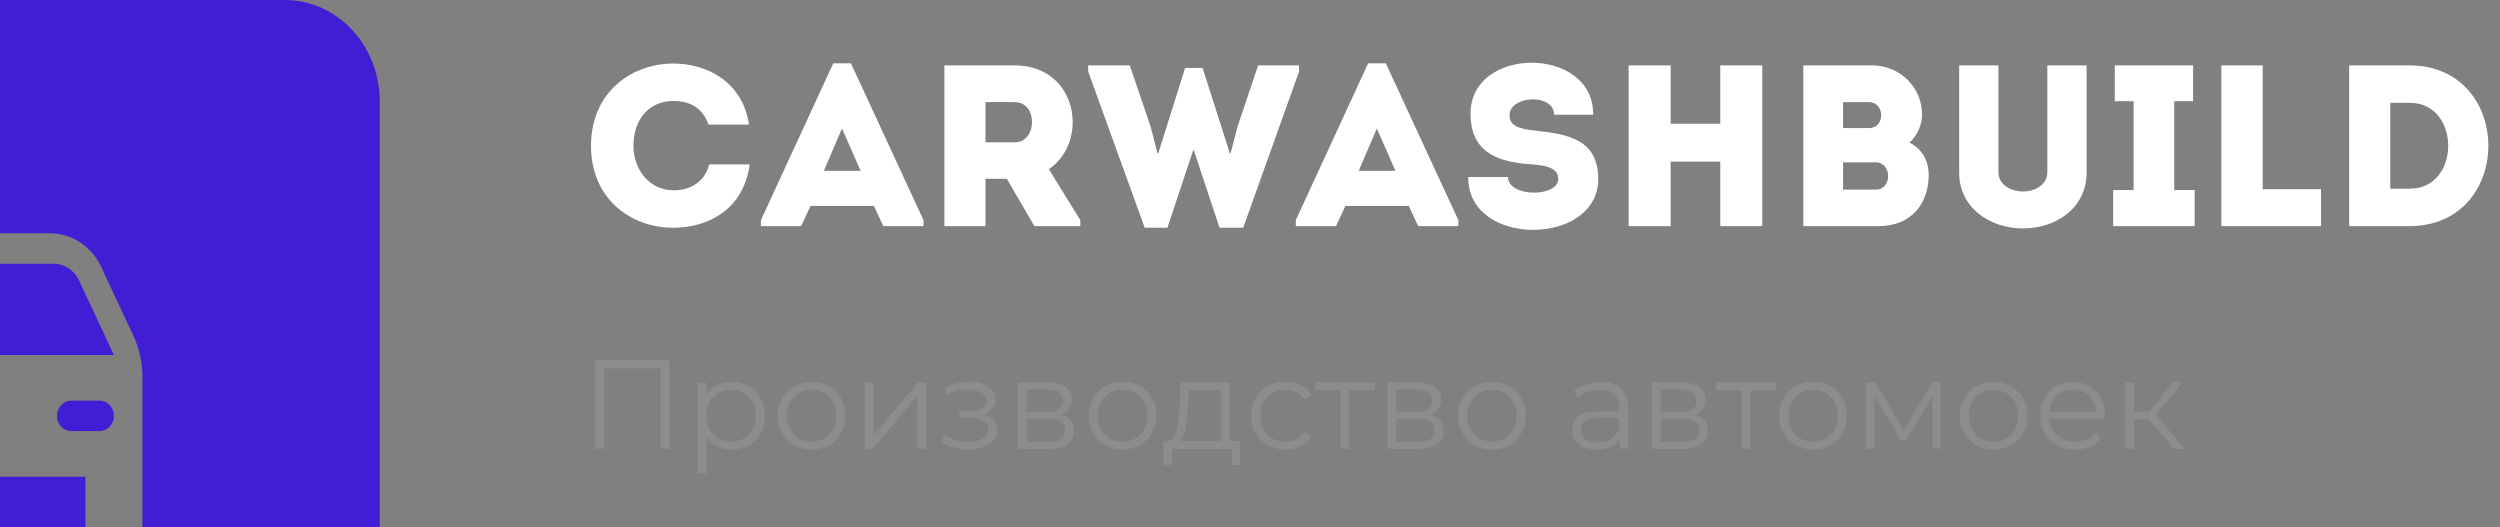 <svg width="237" height="50" viewBox="0 0 237 50" fill="none" xmlns="http://www.w3.org/2000/svg">
<rect x="0" y="0" width="237" height="50" fill="#808080" stroke="none"/>
<path d="M27 0H0V22.115H4.763C6.808 22.115 8.678 23.35 9.593 25.305L12.645 31.827C13.207 33.028 13.5 34.353 13.5 35.697V50H36V9.615C36 4.305 31.971 0 27 0Z" fill="#421DD6"/>
<path d="M8.1 50L8.1 45.192H0V50H8.1Z" fill="#421DD6"/>
<path d="M0 33.654H10.8L7.496 26.595C7.039 25.617 6.104 25 5.081 25H0V33.654Z" fill="#421DD6"/>
<path d="M6.75 37.981H9.45L9.607 37.99C10.279 38.074 10.8 38.683 10.8 39.423C10.8 40.22 10.196 40.865 9.45 40.865H6.75L6.593 40.856C5.921 40.772 5.4 40.163 5.4 39.423C5.4 38.627 6.004 37.981 6.75 37.981Z" fill="#421DD6"/>
<path d="M56.023 13.818C56.045 19 59.964 21.612 63.839 21.59C67.082 21.59 70.501 19.892 71.067 15.582C69.739 15.582 68.541 15.582 67.235 15.582C66.821 17.214 65.493 18.042 63.839 18.042C61.531 18.02 60.051 16.061 60.051 13.818C60.051 11.293 61.553 9.573 63.839 9.573C65.472 9.573 66.625 10.27 67.17 11.815C68.498 11.815 69.673 11.815 71.001 11.815C70.413 7.744 66.996 6.024 63.839 6.024C59.964 6.024 56.045 8.637 56.023 13.818ZM83.74 21.438H87.549V20.872L80.67 6.003H78.994L72.136 20.872V21.438H75.946L76.838 19.522H82.847L83.74 21.438ZM81.585 16.191H78.101L79.821 12.185L81.585 16.191ZM99.434 16.039C103.288 13.426 102.199 6.22 96.212 6.199C93.992 6.199 91.728 6.199 89.529 6.199C89.529 11.293 89.529 16.365 89.529 21.438C90.791 21.438 92.119 21.438 93.426 21.438V16.953H95.45L98.063 21.438H102.417V20.872L99.434 16.039ZM96.212 13.492H93.426C93.426 12.272 93.426 10.923 93.426 9.682C94.34 9.682 95.298 9.66 96.212 9.682C98.433 9.704 98.324 13.492 96.212 13.492ZM112.349 6.438L109.802 14.537H109.736L109.062 11.946L107.102 6.199H103.162V6.786L108.517 21.59H110.673L113.111 14.254H113.176L115.614 21.59H117.857L123.147 6.786V6.199H119.272L117.334 11.946L116.659 14.537H116.594L114.003 6.438C113.394 6.438 112.958 6.438 112.349 6.438ZM134.445 21.438H138.255V20.872L131.375 6.003H129.699L122.841 20.872V21.438H126.651L127.544 19.522H133.552L134.445 21.438ZM132.29 16.191H128.807L130.526 12.185L132.29 16.191ZM142.955 16.779C141.627 16.779 140.495 16.779 139.189 16.779C139.102 23.484 151.511 23.375 151.511 16.975C151.511 13.165 148.55 12.708 145.524 12.381C144.153 12.229 143.021 11.989 143.108 10.836C143.238 9.029 147.331 8.854 147.331 10.879C148.659 10.879 149.661 10.879 151.032 10.879C151.119 4.304 139.276 4.304 139.407 10.879C139.45 14.188 141.627 15.32 144.936 15.56C146.46 15.647 147.723 15.886 147.723 16.953C147.723 18.738 142.955 18.716 142.955 16.779ZM167.065 6.199C165.737 6.199 164.409 6.199 163.081 6.199V11.728H158.378V6.199C157.05 6.199 155.701 6.199 154.394 6.199V21.438C155.701 21.438 157.05 21.438 158.378 21.438V15.32H163.081V21.438C164.409 21.438 165.737 21.438 167.065 21.438V6.199ZM182.211 10.879C182.211 8.245 180.099 6.199 177.465 6.199H170.955V21.438H178.096C181.209 21.438 182.82 19.282 182.842 16.627C182.842 15.277 182.254 14.145 181.013 13.513C181.754 12.904 182.211 11.793 182.211 10.879ZM177.813 15.386C179.381 15.386 179.402 17.976 177.835 17.976H174.722V15.386H177.813ZM177.16 9.682C178.727 9.682 178.727 12.142 177.182 12.142H174.722V9.682H177.16ZM191.78 18.15C190.648 18.15 189.45 17.541 189.45 16.3V6.199C188.231 6.199 186.947 6.199 185.728 6.199V16.365C185.728 19.718 188.667 21.655 191.78 21.655C194.915 21.655 197.81 19.718 197.81 16.365V6.199C196.591 6.199 195.328 6.199 194.087 6.199V16.3C194.087 17.541 192.912 18.15 191.78 18.15ZM206.119 18.02V9.595H207.905V6.199H200.481V9.595H202.266V18.02H200.329V21.438H208.057V18.02H206.119ZM214.502 6.199C213.174 6.199 211.89 6.199 210.584 6.199V21.438C213.675 21.438 216.897 21.438 220.032 21.438C220.032 20.131 220.032 19.239 220.032 17.933H214.502C214.502 11.445 214.502 14.079 214.502 6.199ZM228.45 6.199H222.703V21.438H228.45C238.377 21.394 238.377 6.242 228.45 6.199ZM226.599 9.747H228.45C233.305 9.747 233.305 17.889 228.45 17.889H226.599V9.747Z" fill="white"/>
<path opacity="0.1" d="M63.484 34.162V42.562H62.608V34.93H57.292V42.562H56.416V34.162H63.484ZM69.366 36.202C69.958 36.202 70.494 36.338 70.974 36.61C71.454 36.874 71.83 37.25 72.102 37.738C72.374 38.226 72.51 38.782 72.51 39.406C72.51 40.038 72.374 40.598 72.102 41.086C71.83 41.574 71.454 41.954 70.974 42.226C70.502 42.49 69.966 42.622 69.366 42.622C68.854 42.622 68.39 42.518 67.974 42.31C67.566 42.094 67.23 41.782 66.966 41.374V44.89H66.114V36.25H66.93V37.498C67.186 37.082 67.522 36.762 67.938 36.538C68.362 36.314 68.838 36.202 69.366 36.202ZM69.306 41.866C69.746 41.866 70.146 41.766 70.506 41.566C70.866 41.358 71.146 41.066 71.346 40.69C71.554 40.314 71.658 39.886 71.658 39.406C71.658 38.926 71.554 38.502 71.346 38.134C71.146 37.758 70.866 37.466 70.506 37.258C70.146 37.05 69.746 36.946 69.306 36.946C68.858 36.946 68.454 37.05 68.094 37.258C67.742 37.466 67.462 37.758 67.254 38.134C67.054 38.502 66.954 38.926 66.954 39.406C66.954 39.886 67.054 40.314 67.254 40.69C67.462 41.066 67.742 41.358 68.094 41.566C68.454 41.766 68.858 41.866 69.306 41.866ZM76.945 42.622C76.337 42.622 75.789 42.486 75.301 42.214C74.813 41.934 74.429 41.55 74.149 41.062C73.869 40.574 73.729 40.022 73.729 39.406C73.729 38.79 73.869 38.238 74.149 37.75C74.429 37.262 74.813 36.882 75.301 36.61C75.789 36.338 76.337 36.202 76.945 36.202C77.553 36.202 78.101 36.338 78.589 36.61C79.077 36.882 79.457 37.262 79.729 37.75C80.009 38.238 80.149 38.79 80.149 39.406C80.149 40.022 80.009 40.574 79.729 41.062C79.457 41.55 79.077 41.934 78.589 42.214C78.101 42.486 77.553 42.622 76.945 42.622ZM76.945 41.866C77.393 41.866 77.793 41.766 78.145 41.566C78.505 41.358 78.785 41.066 78.985 40.69C79.185 40.314 79.285 39.886 79.285 39.406C79.285 38.926 79.185 38.498 78.985 38.122C78.785 37.746 78.505 37.458 78.145 37.258C77.793 37.05 77.393 36.946 76.945 36.946C76.497 36.946 76.093 37.05 75.733 37.258C75.381 37.458 75.101 37.746 74.893 38.122C74.693 38.498 74.593 38.926 74.593 39.406C74.593 39.886 74.693 40.314 74.893 40.69C75.101 41.066 75.381 41.358 75.733 41.566C76.093 41.766 76.497 41.866 76.945 41.866ZM81.97 36.25H82.822V41.266L87.034 36.25H87.79V42.562H86.938V37.546L82.738 42.562H81.97V36.25ZM93.175 39.274C93.623 39.378 93.967 39.558 94.207 39.814C94.455 40.07 94.579 40.382 94.579 40.75C94.579 41.118 94.451 41.446 94.195 41.734C93.947 42.022 93.607 42.246 93.175 42.406C92.743 42.558 92.267 42.634 91.747 42.634C91.291 42.634 90.843 42.57 90.403 42.442C89.963 42.306 89.579 42.11 89.251 41.854L89.539 41.218C89.827 41.434 90.163 41.602 90.547 41.722C90.931 41.842 91.319 41.902 91.711 41.902C92.295 41.902 92.771 41.794 93.139 41.578C93.515 41.354 93.703 41.054 93.703 40.678C93.703 40.342 93.551 40.082 93.247 39.898C92.943 39.706 92.527 39.61 91.999 39.61H90.919V38.986H91.951C92.423 38.986 92.803 38.898 93.091 38.722C93.379 38.538 93.523 38.294 93.523 37.99C93.523 37.654 93.359 37.39 93.031 37.198C92.711 37.006 92.291 36.91 91.771 36.91C91.091 36.91 90.419 37.082 89.755 37.426L89.515 36.766C90.267 36.374 91.047 36.178 91.855 36.178C92.335 36.178 92.767 36.25 93.151 36.394C93.543 36.53 93.847 36.726 94.063 36.982C94.287 37.238 94.399 37.534 94.399 37.87C94.399 38.19 94.287 38.474 94.063 38.722C93.847 38.97 93.551 39.154 93.175 39.274ZM100.533 39.298C101.389 39.498 101.817 40.014 101.817 40.846C101.817 41.398 101.613 41.822 101.205 42.118C100.797 42.414 100.189 42.562 99.381 42.562H96.513V36.25H99.297C100.017 36.25 100.581 36.39 100.989 36.67C101.397 36.95 101.601 37.35 101.601 37.87C101.601 38.214 101.505 38.51 101.313 38.758C101.129 38.998 100.869 39.178 100.533 39.298ZM97.341 39.058H99.237C99.725 39.058 100.097 38.966 100.353 38.782C100.617 38.598 100.749 38.33 100.749 37.978C100.749 37.626 100.617 37.362 100.353 37.186C100.097 37.01 99.725 36.922 99.237 36.922H97.341V39.058ZM99.345 41.89C99.889 41.89 100.297 41.802 100.569 41.626C100.841 41.45 100.977 41.174 100.977 40.798C100.977 40.422 100.853 40.146 100.605 39.97C100.357 39.786 99.965 39.694 99.429 39.694H97.341V41.89H99.345ZM106.418 42.622C105.81 42.622 105.262 42.486 104.774 42.214C104.286 41.934 103.902 41.55 103.622 41.062C103.342 40.574 103.202 40.022 103.202 39.406C103.202 38.79 103.342 38.238 103.622 37.75C103.902 37.262 104.286 36.882 104.774 36.61C105.262 36.338 105.81 36.202 106.418 36.202C107.026 36.202 107.574 36.338 108.062 36.61C108.55 36.882 108.93 37.262 109.202 37.75C109.482 38.238 109.622 38.79 109.622 39.406C109.622 40.022 109.482 40.574 109.202 41.062C108.93 41.55 108.55 41.934 108.062 42.214C107.574 42.486 107.026 42.622 106.418 42.622ZM106.418 41.866C106.866 41.866 107.266 41.766 107.618 41.566C107.978 41.358 108.258 41.066 108.458 40.69C108.658 40.314 108.758 39.886 108.758 39.406C108.758 38.926 108.658 38.498 108.458 38.122C108.258 37.746 107.978 37.458 107.618 37.258C107.266 37.05 106.866 36.946 106.418 36.946C105.97 36.946 105.566 37.05 105.206 37.258C104.854 37.458 104.574 37.746 104.366 38.122C104.166 38.498 104.066 38.926 104.066 39.406C104.066 39.886 104.166 40.314 104.366 40.69C104.574 41.066 104.854 41.358 105.206 41.566C105.566 41.766 105.97 41.866 106.418 41.866ZM117.563 41.818V44.086H116.759V42.562H111.107V44.086H110.303V41.818H110.663C111.087 41.794 111.375 41.482 111.527 40.882C111.679 40.282 111.783 39.442 111.839 38.362L111.923 36.25H116.579V41.818H117.563ZM112.619 38.41C112.579 39.306 112.503 40.046 112.391 40.63C112.279 41.206 112.079 41.602 111.791 41.818H115.727V37.006H112.691L112.619 38.41ZM121.864 42.622C121.24 42.622 120.68 42.486 120.184 42.214C119.696 41.942 119.312 41.562 119.032 41.074C118.752 40.578 118.612 40.022 118.612 39.406C118.612 38.79 118.752 38.238 119.032 37.75C119.312 37.262 119.696 36.882 120.184 36.61C120.68 36.338 121.24 36.202 121.864 36.202C122.408 36.202 122.892 36.31 123.316 36.526C123.748 36.734 124.088 37.042 124.336 37.45L123.7 37.882C123.492 37.57 123.228 37.338 122.908 37.186C122.588 37.026 122.24 36.946 121.864 36.946C121.408 36.946 120.996 37.05 120.628 37.258C120.268 37.458 119.984 37.746 119.776 38.122C119.576 38.498 119.476 38.926 119.476 39.406C119.476 39.894 119.576 40.326 119.776 40.702C119.984 41.07 120.268 41.358 120.628 41.566C120.996 41.766 121.408 41.866 121.864 41.866C122.24 41.866 122.588 41.79 122.908 41.638C123.228 41.486 123.492 41.254 123.7 40.942L124.336 41.374C124.088 41.782 123.748 42.094 123.316 42.31C122.884 42.518 122.4 42.622 121.864 42.622ZM130.308 37.006H127.92V42.562H127.068V37.006H124.68V36.25H130.308V37.006ZM135.56 39.298C136.416 39.498 136.844 40.014 136.844 40.846C136.844 41.398 136.64 41.822 136.232 42.118C135.824 42.414 135.216 42.562 134.408 42.562H131.54V36.25H134.324C135.044 36.25 135.608 36.39 136.016 36.67C136.424 36.95 136.628 37.35 136.628 37.87C136.628 38.214 136.532 38.51 136.34 38.758C136.156 38.998 135.896 39.178 135.56 39.298ZM132.368 39.058H134.264C134.752 39.058 135.124 38.966 135.38 38.782C135.644 38.598 135.776 38.33 135.776 37.978C135.776 37.626 135.644 37.362 135.38 37.186C135.124 37.01 134.752 36.922 134.264 36.922H132.368V39.058ZM134.372 41.89C134.916 41.89 135.324 41.802 135.596 41.626C135.868 41.45 136.004 41.174 136.004 40.798C136.004 40.422 135.88 40.146 135.632 39.97C135.384 39.786 134.992 39.694 134.456 39.694H132.368V41.89H134.372ZM141.445 42.622C140.837 42.622 140.289 42.486 139.801 42.214C139.313 41.934 138.929 41.55 138.649 41.062C138.369 40.574 138.229 40.022 138.229 39.406C138.229 38.79 138.369 38.238 138.649 37.75C138.929 37.262 139.313 36.882 139.801 36.61C140.289 36.338 140.837 36.202 141.445 36.202C142.053 36.202 142.601 36.338 143.089 36.61C143.577 36.882 143.957 37.262 144.229 37.75C144.509 38.238 144.649 38.79 144.649 39.406C144.649 40.022 144.509 40.574 144.229 41.062C143.957 41.55 143.577 41.934 143.089 42.214C142.601 42.486 142.053 42.622 141.445 42.622ZM141.445 41.866C141.893 41.866 142.293 41.766 142.645 41.566C143.005 41.358 143.285 41.066 143.485 40.69C143.685 40.314 143.785 39.886 143.785 39.406C143.785 38.926 143.685 38.498 143.485 38.122C143.285 37.746 143.005 37.458 142.645 37.258C142.293 37.05 141.893 36.946 141.445 36.946C140.997 36.946 140.593 37.05 140.233 37.258C139.881 37.458 139.601 37.746 139.393 38.122C139.193 38.498 139.093 38.926 139.093 39.406C139.093 39.886 139.193 40.314 139.393 40.69C139.601 41.066 139.881 41.358 140.233 41.566C140.593 41.766 140.997 41.866 141.445 41.866ZM151.782 36.202C152.606 36.202 153.238 36.41 153.678 36.826C154.118 37.234 154.338 37.842 154.338 38.65V42.562H153.522V41.578C153.33 41.906 153.046 42.162 152.67 42.346C152.302 42.53 151.862 42.622 151.35 42.622C150.646 42.622 150.086 42.454 149.67 42.118C149.254 41.782 149.046 41.338 149.046 40.786C149.046 40.25 149.238 39.818 149.622 39.49C150.014 39.162 150.634 38.998 151.482 38.998H153.486V38.614C153.486 38.07 153.334 37.658 153.03 37.378C152.726 37.09 152.282 36.946 151.698 36.946C151.298 36.946 150.914 37.014 150.546 37.15C150.178 37.278 149.862 37.458 149.598 37.69L149.214 37.054C149.534 36.782 149.918 36.574 150.366 36.43C150.814 36.278 151.286 36.202 151.782 36.202ZM151.482 41.95C151.962 41.95 152.374 41.842 152.718 41.626C153.062 41.402 153.318 41.082 153.486 40.666V39.634H151.506C150.426 39.634 149.886 40.01 149.886 40.762C149.886 41.13 150.026 41.422 150.306 41.638C150.586 41.846 150.978 41.95 151.482 41.95ZM160.627 39.298C161.483 39.498 161.911 40.014 161.911 40.846C161.911 41.398 161.707 41.822 161.299 42.118C160.891 42.414 160.283 42.562 159.475 42.562H156.607V36.25H159.391C160.111 36.25 160.675 36.39 161.083 36.67C161.491 36.95 161.695 37.35 161.695 37.87C161.695 38.214 161.599 38.51 161.407 38.758C161.223 38.998 160.963 39.178 160.627 39.298ZM157.435 39.058H159.331C159.819 39.058 160.191 38.966 160.447 38.782C160.711 38.598 160.843 38.33 160.843 37.978C160.843 37.626 160.711 37.362 160.447 37.186C160.191 37.01 159.819 36.922 159.331 36.922H157.435V39.058ZM159.439 41.89C159.983 41.89 160.391 41.802 160.663 41.626C160.935 41.45 161.071 41.174 161.071 40.798C161.071 40.422 160.947 40.146 160.699 39.97C160.451 39.786 160.059 39.694 159.523 39.694H157.435V41.89H159.439ZM168.347 37.006H165.959V42.562H165.107V37.006H162.719V36.25H168.347V37.006ZM171.89 42.622C171.282 42.622 170.734 42.486 170.246 42.214C169.758 41.934 169.374 41.55 169.094 41.062C168.814 40.574 168.674 40.022 168.674 39.406C168.674 38.79 168.814 38.238 169.094 37.75C169.374 37.262 169.758 36.882 170.246 36.61C170.734 36.338 171.282 36.202 171.89 36.202C172.498 36.202 173.046 36.338 173.534 36.61C174.022 36.882 174.402 37.262 174.674 37.75C174.954 38.238 175.094 38.79 175.094 39.406C175.094 40.022 174.954 40.574 174.674 41.062C174.402 41.55 174.022 41.934 173.534 42.214C173.046 42.486 172.498 42.622 171.89 42.622ZM171.89 41.866C172.338 41.866 172.738 41.766 173.09 41.566C173.45 41.358 173.73 41.066 173.93 40.69C174.13 40.314 174.23 39.886 174.23 39.406C174.23 38.926 174.13 38.498 173.93 38.122C173.73 37.746 173.45 37.458 173.09 37.258C172.738 37.05 172.338 36.946 171.89 36.946C171.442 36.946 171.038 37.05 170.678 37.258C170.326 37.458 170.046 37.746 169.838 38.122C169.638 38.498 169.538 38.926 169.538 39.406C169.538 39.886 169.638 40.314 169.838 40.69C170.046 41.066 170.326 41.358 170.678 41.566C171.038 41.766 171.442 41.866 171.89 41.866ZM183.971 36.25V42.562H183.191V37.57L180.635 41.794H180.251L177.695 37.558V42.562H176.915V36.25H177.779L180.455 40.798L183.179 36.25H183.971ZM189 42.622C188.392 42.622 187.844 42.486 187.356 42.214C186.868 41.934 186.484 41.55 186.204 41.062C185.924 40.574 185.784 40.022 185.784 39.406C185.784 38.79 185.924 38.238 186.204 37.75C186.484 37.262 186.868 36.882 187.356 36.61C187.844 36.338 188.392 36.202 189 36.202C189.608 36.202 190.156 36.338 190.644 36.61C191.132 36.882 191.512 37.262 191.784 37.75C192.064 38.238 192.204 38.79 192.204 39.406C192.204 40.022 192.064 40.574 191.784 41.062C191.512 41.55 191.132 41.934 190.644 42.214C190.156 42.486 189.608 42.622 189 42.622ZM189 41.866C189.448 41.866 189.848 41.766 190.2 41.566C190.56 41.358 190.84 41.066 191.04 40.69C191.24 40.314 191.34 39.886 191.34 39.406C191.34 38.926 191.24 38.498 191.04 38.122C190.84 37.746 190.56 37.458 190.2 37.258C189.848 37.05 189.448 36.946 189 36.946C188.552 36.946 188.148 37.05 187.788 37.258C187.436 37.458 187.156 37.746 186.948 38.122C186.748 38.498 186.648 38.926 186.648 39.406C186.648 39.886 186.748 40.314 186.948 40.69C187.156 41.066 187.436 41.358 187.788 41.566C188.148 41.766 188.552 41.866 189 41.866ZM199.545 39.67H194.265C194.313 40.326 194.565 40.858 195.021 41.266C195.477 41.666 196.053 41.866 196.749 41.866C197.141 41.866 197.501 41.798 197.829 41.662C198.157 41.518 198.441 41.31 198.681 41.038L199.161 41.59C198.881 41.926 198.529 42.182 198.105 42.358C197.689 42.534 197.229 42.622 196.725 42.622C196.077 42.622 195.501 42.486 194.997 42.214C194.501 41.934 194.113 41.55 193.833 41.062C193.553 40.574 193.413 40.022 193.413 39.406C193.413 38.79 193.545 38.238 193.809 37.75C194.081 37.262 194.449 36.882 194.913 36.61C195.385 36.338 195.913 36.202 196.497 36.202C197.081 36.202 197.605 36.338 198.069 36.61C198.533 36.882 198.897 37.262 199.161 37.75C199.425 38.23 199.557 38.782 199.557 39.406L199.545 39.67ZM196.497 36.934C195.889 36.934 195.377 37.13 194.961 37.522C194.553 37.906 194.321 38.41 194.265 39.034H198.741C198.685 38.41 198.449 37.906 198.033 37.522C197.625 37.13 197.113 36.934 196.497 36.934ZM203.734 39.754H202.294V42.562H201.442V36.25H202.294V39.022H203.746L205.966 36.25H206.89L204.406 39.31L207.07 42.562H206.062L203.734 39.754Z" fill="white"/>
</svg>
